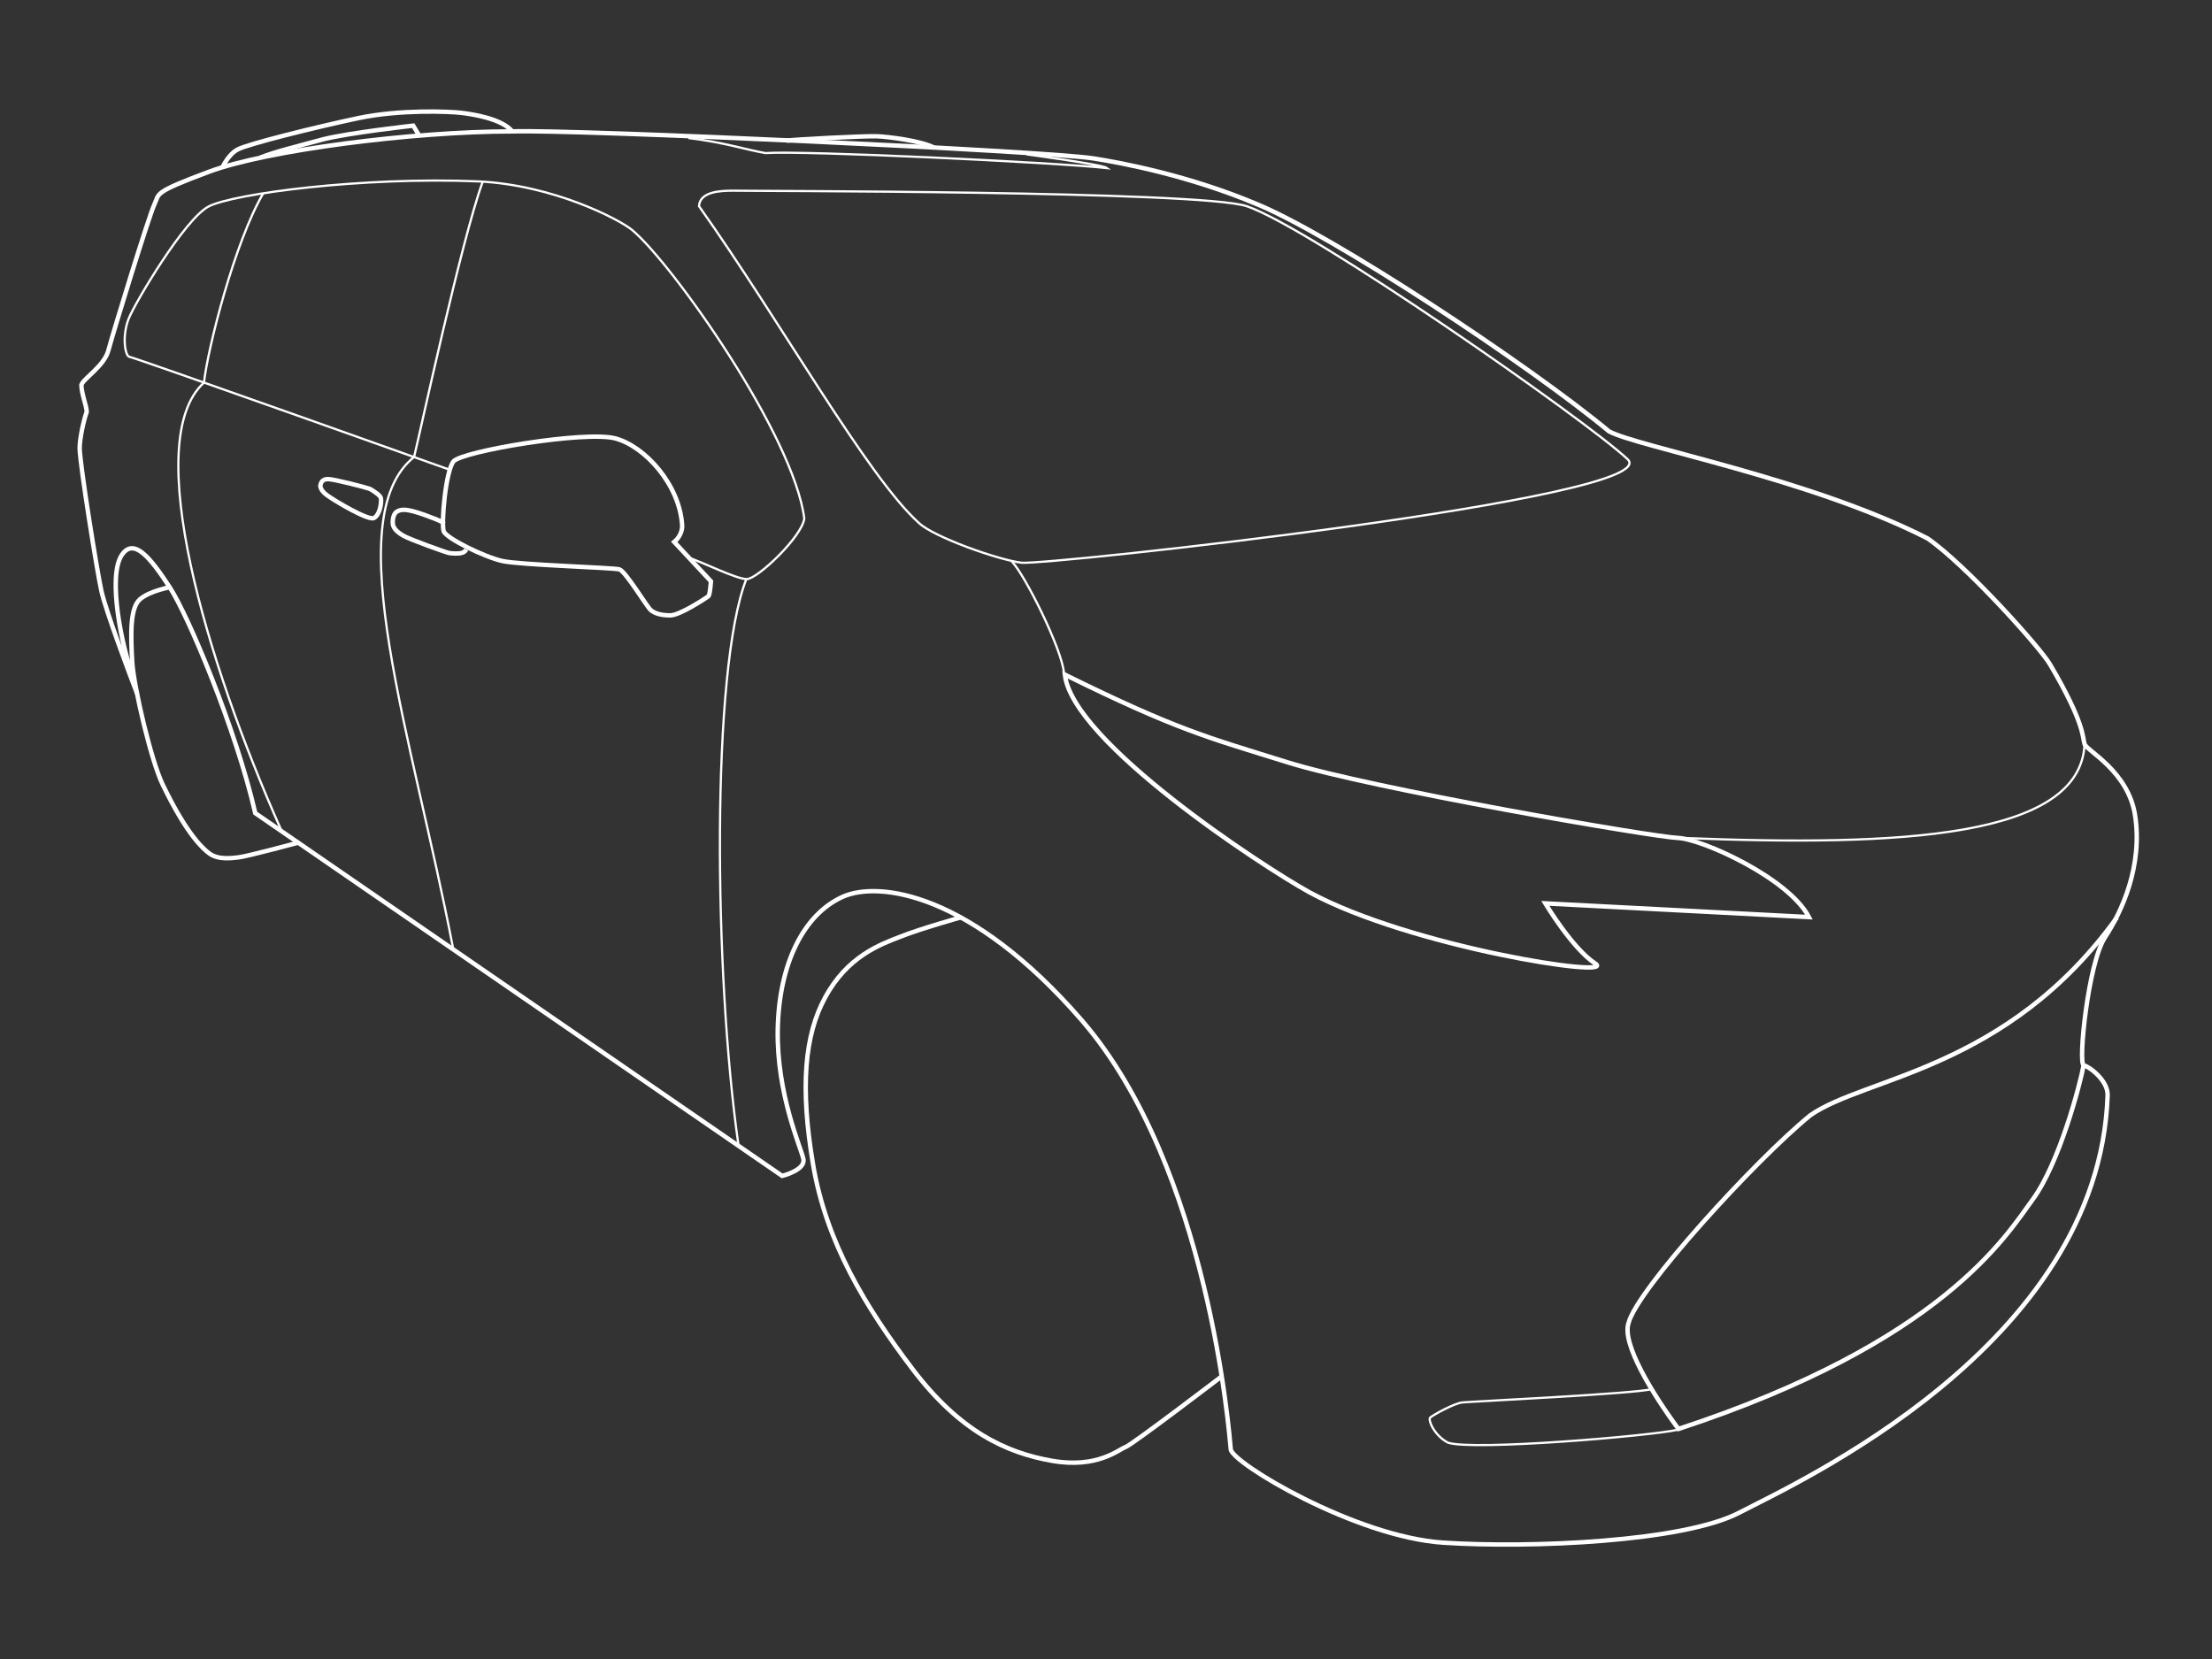 <svg xml:space="preserve" id="tsienna20-MPCqHzeH_svg__Calque_1" x="0" y="0" style="enable-background:new 0 0 500 375" version="1.1" viewBox="0 0 500 375" xmlns="http://www.w3.org/2000/svg"><rect x="0" y="0" width="500" height="375" fill="#333333" stroke="none"/><style>.tsienna20-MPCqHzeH_svg__st1,.tsienna20-MPCqHzeH_svg__st2{fill:none;stroke:#fff;stroke-miterlimit:10}.tsienna20-MPCqHzeH_svg__st2{stroke-width:.5}</style><g id="tsienna20-MPCqHzeH_svg__Calque_2_00000003089164346739707450000005479358294454576045_"><path d="M31 156.8c-1.3-3.3-7.1-18.7-8.1-23.3s-4.7-27.6-4.9-32.1c0-2.4 1-6.7 1.6-8.3 0-1.3-1.2-4.1-1.2-6.1.4-1.4 5.2-4.3 6.1-7.8 1.2-4.5 9.2-30.5 10.4-33 1.2-2.5-.5-2.6 12.4-7.4s45.9-9.1 68.5-9.1c13.9-.5 120.2 4.4 131.3 6.1 6.5 1 21.7 3.9 36.9 10.3 17.1 7 61.5 36.3 79.7 51.4 6.4 3.5 45.6 10.7 72 24.2 8.6 5.9 25.5 24.7 27.7 28.5 7.9 13.4 7.3 16.5 7.8 18s9.8 6.1 11.4 16c1.8 11.5-3 21.9-6.8 27.7s-6.1 28.5-4.8 28.9c1.3.3 5.6 3.5 5.4 6.9-2 56.6-70.6 87.6-83.2 94.2s-47.2 8.1-67 6.8-47.7-18-48-21.1-4.9-63.7-33.7-97c-25.1-28.9-45.9-31.5-54-27.9-8.9 4-14.4 15.2-14.7 29.9-.3 14.7 5.3 26.9 5.8 29.4s-4.8 3.8-4.8 3.8l-119.1-82c-4.4-19.1-15.1-44.5-19.3-51-4.5-6.9-8.2-11.4-10.9-7.3-3.2 4.9 0 20.7 2.6 27.5" class="tsienna20-MPCqHzeH_svg__st1"/><path d="M471 240.7c-.8 4.4-5.5 22.2-11.5 30.4s-20.4 32.3-80.1 51.9c-6-8.1-12.8-19.3-11.3-23.9 1.9-7.6 28.8-37 41.1-47 12.4-8.7 44.4-10.2 69.3-44.7M276.3 311s-20.3 15.5-21.9 16.1c-1.5.5-6.3 4.9-16.6 3.1s-20.8-6.6-31.5-20.7-19.5-28.6-22.5-46.2-1.9-29.4 2.7-37.8c5-9.3 12.4-12 17.1-13.8 4.5-1.8 13.8-4.4 13.8-4.4M67.7 190.4s-11.9 3.2-13.8 3.4c-1.1.1-4.5.7-6.6-.9-1.2-.9-4.9-3.9-10.5-15.5-2.6-5.3-6.5-21.9-6.9-27.6-.4-6.7-.5-12.5 1.8-14.4s6.9-2.7 6.9-2.7m172.6-99.3c-3-1.6-10.5-2.5-13-2.6-2.4-.1-18.7.7-20.4 1m-62-2.1c-2.4-2.9-9-3.9-11.6-4.2s-13.7-.8-23.2 1.2-25.2 5.9-27.3 7.1c-2.1 1.1-3.4 4-3.4 4" class="tsienna20-MPCqHzeH_svg__st1"/><path d="m94.6 30.4-1.2-2S78.9 30 73 31.5c-5.9 1.6-10.9 2.8-14.1 4.1m350 171.7-59.6-3.1s6.1 10.2 11.3 13.6c5.2 3.5-41.7-3.7-64.6-16.1-10.7-5.9-53.6-34-55.3-49.2 25.4 12.5 32 14.1 50.3 19.8 19.2 6 82.8 16.9 88.2 17.1 5.5.2 25.1 9.1 29.7 17.9zm-256.5-84.8 8.3 8.9s-.2 3.1-.6 3.4-6.4 4.3-8.6 4.3-3.6-.5-4.4-1.2c-.8-.6-5.7-8.8-7.1-9.2s-22.6-1-26.5-1.9c-4-.9-12.6-5.1-13.2-6.7s.4-13.5 2.2-15.8c1.9-2.3 29.8-7 36.6-5.2 6.7 1.8 14.6 10.5 15.1 19.8 0 1.3-.7 2.7-1.8 3.6z" class="tsienna20-MPCqHzeH_svg__st1"/><path d="M105.4 124.2c-.2.4-.6.7-1.1.8-.8.2-2.2.1-2.8 0s-9-3.1-10.3-3.9c-1.6-.9-2.1-1.7-2.3-2.2-.2-.4-.3-2.7.9-3.3.9-.5 2-.7 6.2.8s4.2 1.8 4.2 1.8m-14.1-5.6c.2 1.1-.3 3.9-1.6 4.5-1.3.6-8.8-3.9-9.9-4.7-.6-.4-2.1-1.3-2.2-2.6.1-.5.3-1.6 1.9-1.5 1.5.1 8.2 1.8 9.3 2.2.9.5 2.4 1.5 2.5 2.1z" class="tsienna20-MPCqHzeH_svg__st1"/><path d="M471.2 168.2c-1 21.1-41.2 23.2-91.1 21.2m-1 133.8c-5.4 1.3-46.1 4.8-51.8 2.9-3.1-1.6-4.6-5.2-4-5.7s5.3-3.2 7.3-3.4c2-.2 39.4-2 42.7-3M281.8 46.6c14.6 5 76.9 48.5 86.1 57.2s-131.5 24-137 23.4c-5.5-.7-20-5.9-23.2-9-11.6-10.4-31.2-45.5-49.7-71.6.2-3.3 4.8-3.5 7.7-3.5 2.7.1 105.4 0 116.1 3.5z" class="tsienna20-MPCqHzeH_svg__st2"/><path d="M240.5 152.1c-.5-5.5-8.9-22.3-11.8-25.2m3.4-92s17.2 2.3 18.2 3.1c-12-1.3-68.6-4-77.3-3.4-4.6-.8-9.2-2.4-17.4-3.4m-53.9 75S33.6 81.9 29.1 80.6c-.9-.6-1.5-4.8 0-8.6 1.5-3.7 12.6-22.4 18-25.3s34.9-6.8 61-5.7c17 .8 31.9 8.6 34.8 11 9.1 7.6 36.5 46.4 38.9 65.2-.5 4.1-10.6 13.7-13 13.7s-10.1-3.9-13.3-4.9m13.2 4.9c-8 20.3-7.3 89.3-1.8 127.8" class="tsienna20-MPCqHzeH_svg__st2"/><path d="M109.1 41.1c-4.7 12.8-14.2 56.9-15.5 62.2-17.4 13.9-.3 63.5 8.8 111M59.5 43.7C53.1 54.6 47 78.5 46.1 86.5c-14.4 13 .6 63.2 17.4 101" class="tsienna20-MPCqHzeH_svg__st2"/></g></svg>